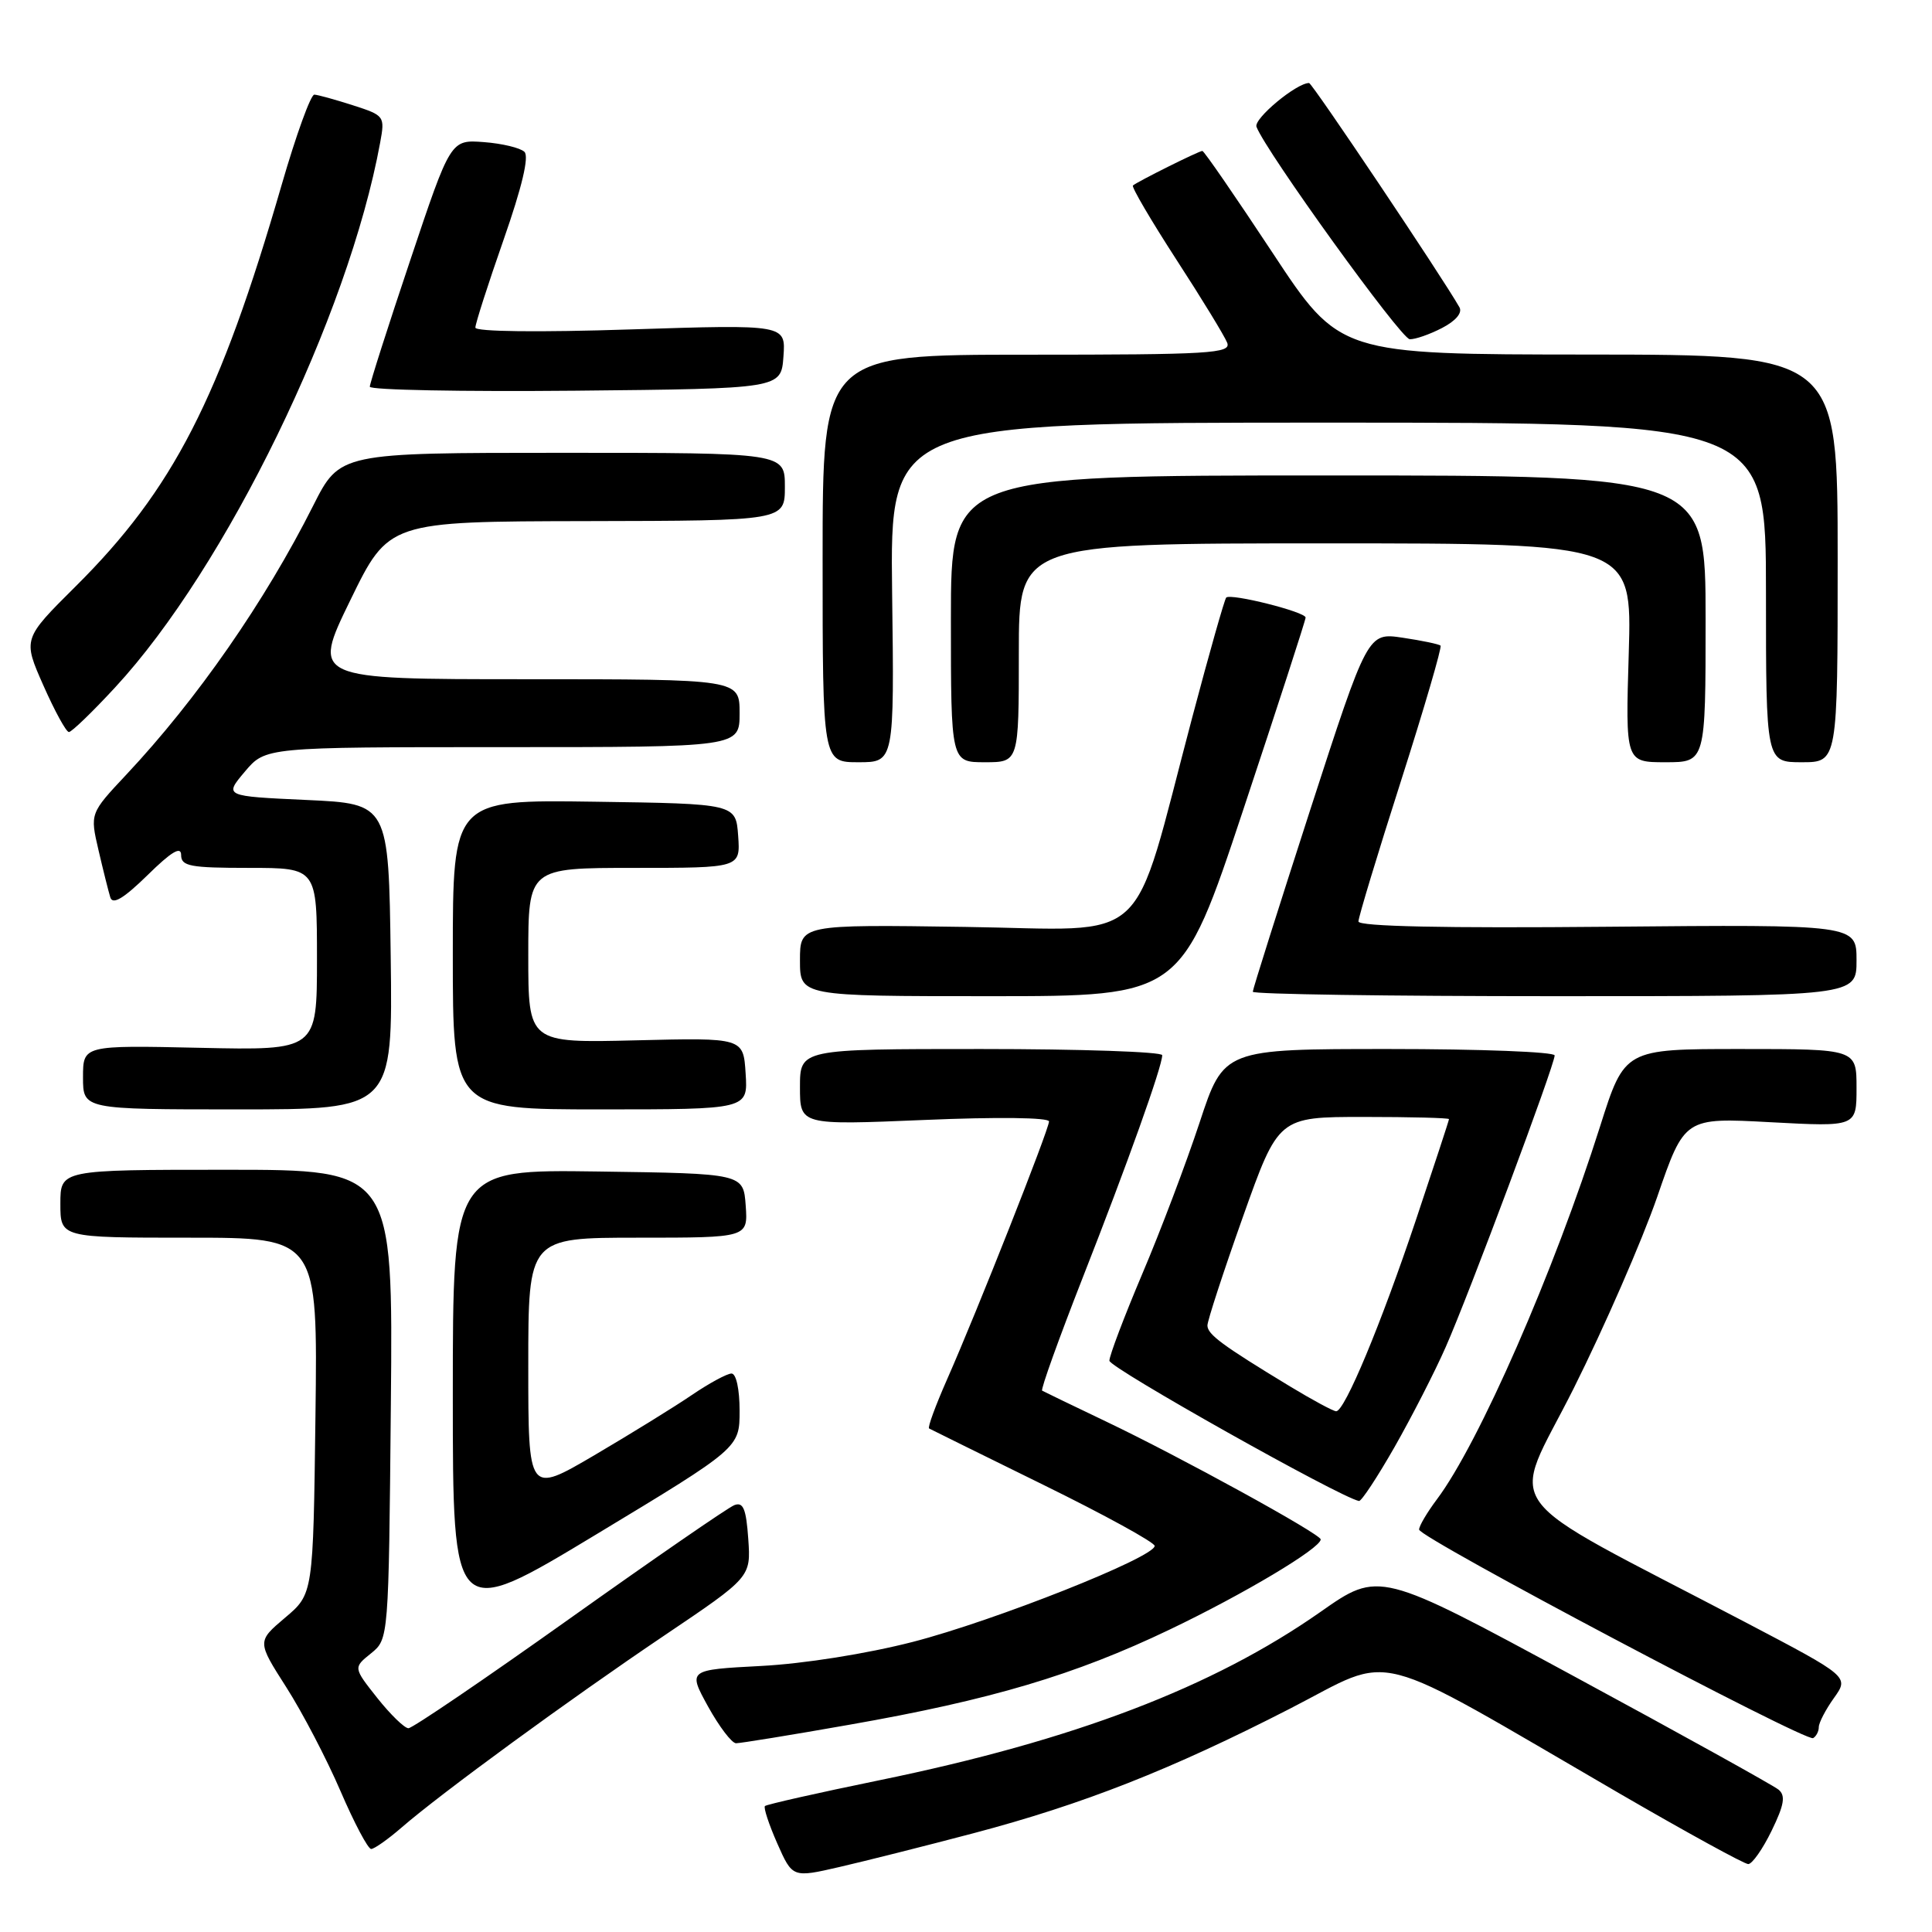 <?xml version="1.0" encoding="UTF-8" standalone="no"?>
<!DOCTYPE svg PUBLIC "-//W3C//DTD SVG 1.1//EN" "http://www.w3.org/Graphics/SVG/1.1/DTD/svg11.dtd" >
<svg xmlns="http://www.w3.org/2000/svg" xmlns:xlink="http://www.w3.org/1999/xlink" version="1.1" viewBox="0 0 256 256">
 <g >
 <path fill="currentColor"
d=" M 129.00 242.91 C 143.53 239.07 155.17 234.49 170.94 226.40 C 185.10 219.14 180.84 218.04 214.60 237.65 C 223.46 242.79 231.13 247.00 231.65 247.00 C 232.17 247.00 233.57 245.01 234.75 242.58 C 236.42 239.15 236.62 237.93 235.67 237.14 C 234.99 236.58 222.81 229.82 208.59 222.13 C 182.74 208.13 182.74 208.13 174.95 213.60 C 160.70 223.58 142.31 230.60 116.53 235.89 C 108.39 237.56 101.57 239.10 101.36 239.31 C 101.15 239.52 101.88 241.74 102.99 244.26 C 105.01 248.82 105.01 248.82 111.26 247.38 C 114.69 246.59 122.67 244.58 129.00 242.91 Z  M 53.22 242.15 C 58.41 237.64 75.46 225.18 88.00 216.73 C 99.50 208.98 99.50 208.98 99.15 203.92 C 98.87 199.92 98.48 198.98 97.30 199.44 C 96.47 199.76 86.64 206.54 75.44 214.51 C 64.24 222.48 54.65 229.00 54.12 229.00 C 53.60 229.00 51.74 227.19 49.99 224.99 C 46.81 220.97 46.81 220.97 49.16 219.08 C 51.50 217.18 51.50 217.18 51.79 186.09 C 52.08 155.00 52.08 155.00 30.04 155.00 C 8.00 155.00 8.00 155.00 8.00 159.50 C 8.00 164.00 8.00 164.00 25.05 164.00 C 42.10 164.00 42.10 164.00 41.80 187.60 C 41.50 211.21 41.50 211.21 37.78 214.35 C 34.06 217.50 34.06 217.50 37.93 223.56 C 40.06 226.89 43.29 233.08 45.11 237.31 C 46.93 241.54 48.76 245.00 49.18 245.00 C 49.59 245.00 51.41 243.72 53.22 242.15 Z  M 112.53 228.54 C 131.30 225.25 142.44 221.94 155.00 215.92 C 164.85 211.21 174.99 205.15 175.00 203.98 C 175.00 203.27 156.34 193.02 146.50 188.33 C 142.10 186.23 138.32 184.40 138.09 184.27 C 137.87 184.13 140.30 177.38 143.48 169.26 C 149.39 154.21 154.00 141.31 154.00 139.82 C 154.00 139.37 143.20 139.00 130.00 139.00 C 106.00 139.00 106.00 139.00 106.00 144.05 C 106.00 149.09 106.00 149.09 122.50 148.40 C 132.13 147.99 139.00 148.07 139.00 148.60 C 138.99 149.67 129.43 173.87 125.49 182.78 C 123.97 186.23 122.89 189.15 123.11 189.28 C 123.32 189.40 130.14 192.76 138.25 196.75 C 146.36 200.73 153.00 204.38 153.00 204.84 C 153.00 206.35 131.76 214.77 120.95 217.56 C 114.85 219.13 106.48 220.46 100.82 220.75 C 91.15 221.26 91.15 221.26 93.82 226.12 C 95.30 228.79 96.96 230.98 97.53 230.99 C 98.09 230.99 104.84 229.90 112.53 228.54 Z  M 241.00 228.85 C 241.00 228.28 241.90 226.54 243.01 224.99 C 245.02 222.17 245.02 222.17 231.26 214.95 C 197.49 197.25 200.09 200.78 208.50 184.01 C 212.59 175.84 217.57 164.41 219.58 158.62 C 223.21 148.08 223.21 148.08 234.61 148.70 C 246.00 149.31 246.00 149.31 246.00 144.15 C 246.00 139.00 246.00 139.00 230.63 139.00 C 215.27 139.00 215.27 139.00 212.02 149.25 C 205.94 168.45 195.95 191.29 190.39 198.68 C 189.08 200.43 188.02 202.23 188.04 202.68 C 188.08 203.77 239.29 230.86 240.25 230.31 C 240.66 230.07 241.00 229.42 241.00 228.85 Z  M 98.00 186.92 C 98.00 184.09 97.55 182.00 96.93 182.00 C 96.34 182.00 93.98 183.28 91.68 184.84 C 89.38 186.41 83.56 190.00 78.75 192.83 C 70.00 197.96 70.00 197.96 70.00 180.98 C 70.00 164.00 70.00 164.00 84.56 164.00 C 99.11 164.00 99.11 164.00 98.81 159.75 C 98.50 155.50 98.50 155.50 79.25 155.23 C 60.00 154.96 60.00 154.96 60.00 184.87 C 60.00 214.79 60.00 214.79 79.00 203.32 C 98.00 191.85 98.00 191.85 98.00 186.92 Z  M 184.78 191.75 C 187.05 187.76 190.11 181.80 191.56 178.50 C 194.63 171.57 206.00 141.12 206.00 139.85 C 206.00 139.38 196.14 139.00 184.08 139.00 C 162.16 139.00 162.16 139.00 158.95 148.75 C 157.18 154.11 153.77 163.13 151.36 168.79 C 148.96 174.46 147.00 179.63 147.00 180.30 C 147.00 181.23 177.49 198.37 180.07 198.89 C 180.39 198.95 182.50 195.74 184.78 191.75 Z  M 51.77 126.75 C 51.50 106.50 51.50 106.50 40.60 106.00 C 29.70 105.50 29.70 105.50 32.44 102.25 C 35.18 99.00 35.18 99.00 66.59 99.00 C 98.00 99.00 98.00 99.00 98.00 94.50 C 98.00 90.00 98.00 90.00 69.66 90.00 C 41.32 90.00 41.32 90.00 46.41 79.55 C 51.50 69.10 51.50 69.10 77.75 69.05 C 104.00 69.00 104.00 69.00 104.00 64.50 C 104.00 60.00 104.00 60.00 74.51 60.00 C 45.03 60.00 45.03 60.00 41.50 67.00 C 35.11 79.70 26.09 92.68 16.74 102.64 C 11.92 107.78 11.92 107.78 13.05 112.64 C 13.67 115.31 14.38 118.14 14.62 118.92 C 14.94 119.92 16.40 119.04 19.54 115.97 C 22.70 112.86 24.00 112.08 24.00 113.29 C 24.00 114.78 25.18 115.00 33.00 115.00 C 42.00 115.00 42.00 115.00 42.00 127.09 C 42.00 139.18 42.00 139.18 26.50 138.84 C 11.00 138.50 11.00 138.50 11.00 142.75 C 11.00 147.00 11.00 147.00 31.52 147.00 C 52.04 147.00 52.04 147.00 51.77 126.75 Z  M 98.80 142.25 C 98.50 137.50 98.50 137.50 84.25 137.85 C 70.00 138.20 70.00 138.20 70.00 126.60 C 70.00 115.00 70.00 115.00 84.06 115.00 C 98.11 115.00 98.11 115.00 97.81 110.75 C 97.50 106.50 97.50 106.50 78.75 106.23 C 60.00 105.96 60.00 105.96 60.00 126.48 C 60.00 147.00 60.00 147.00 79.55 147.00 C 99.11 147.00 99.11 147.00 98.80 142.25 Z  M 164.76 107.23 C 169.29 93.60 173.00 82.17 173.00 81.83 C 173.00 81.08 163.08 78.59 162.48 79.18 C 162.26 79.41 160.23 86.55 157.98 95.05 C 149.75 126.10 152.91 123.18 127.89 122.82 C 106.00 122.50 106.00 122.50 106.00 127.25 C 106.00 132.00 106.00 132.00 131.26 132.00 C 156.53 132.00 156.53 132.00 164.76 107.23 Z  M 246.00 127.25 C 246.00 122.50 246.00 122.50 213.00 122.80 C 191.34 123.00 180.00 122.76 180.00 122.10 C 180.00 121.54 182.53 113.18 185.63 103.50 C 188.72 93.83 191.08 85.75 190.88 85.55 C 190.67 85.35 188.41 84.88 185.86 84.50 C 181.23 83.81 181.23 83.81 173.61 107.31 C 169.43 120.24 166.00 131.09 166.00 131.41 C 166.00 131.74 184.00 132.00 206.00 132.00 C 246.00 132.00 246.00 132.00 246.00 127.25 Z  M 118.21 78.50 C 117.93 56.00 117.93 56.00 175.96 56.00 C 234.00 56.00 234.00 56.00 234.00 78.50 C 234.00 101.00 234.00 101.00 238.75 101.00 C 243.50 101.00 243.50 101.00 243.50 74.00 C 243.50 47.00 243.50 47.00 210.50 46.98 C 177.50 46.96 177.50 46.96 168.61 33.48 C 163.72 26.07 159.54 20.00 159.32 20.00 C 158.86 20.00 150.70 24.07 150.12 24.58 C 149.91 24.77 152.50 29.18 155.87 34.39 C 159.25 39.59 162.28 44.56 162.61 45.42 C 163.15 46.83 160.37 47.00 136.11 47.00 C 109.00 47.00 109.00 47.00 109.00 74.00 C 109.00 101.00 109.00 101.00 113.75 101.00 C 118.50 101.00 118.50 101.00 118.21 78.50 Z  M 135.00 86.50 C 135.00 72.00 135.00 72.00 175.63 72.00 C 216.25 72.00 216.25 72.00 215.82 86.50 C 215.38 101.00 215.38 101.00 220.69 101.00 C 226.00 101.00 226.00 101.00 226.00 82.00 C 226.00 63.00 226.00 63.00 176.00 63.00 C 126.00 63.00 126.00 63.00 126.00 82.00 C 126.00 101.00 126.00 101.00 130.50 101.00 C 135.00 101.00 135.00 101.00 135.00 86.50 Z  M 15.25 91.09 C 29.93 75.24 46.16 41.89 50.37 18.91 C 51.02 15.39 50.95 15.30 46.76 13.95 C 44.42 13.20 42.12 12.56 41.65 12.54 C 41.18 12.52 39.23 17.90 37.32 24.50 C 29.12 52.83 22.95 64.86 10.01 77.71 C 3.02 84.66 3.02 84.66 5.75 90.83 C 7.25 94.22 8.77 97.00 9.13 97.00 C 9.49 97.00 12.25 94.34 15.25 91.09 Z  M 103.81 47.25 C 104.12 42.99 104.12 42.99 83.56 43.65 C 71.41 44.05 62.99 43.95 62.99 43.41 C 62.98 42.91 64.66 37.68 66.72 31.79 C 69.17 24.79 70.13 20.74 69.49 20.12 C 68.94 19.59 66.52 19.01 64.11 18.83 C 59.71 18.50 59.71 18.50 54.36 34.48 C 51.41 43.26 49.00 50.81 49.00 51.24 C 49.00 51.68 61.26 51.91 76.25 51.77 C 103.50 51.50 103.50 51.50 103.81 47.25 Z  M 191.08 43.46 C 192.91 42.51 193.80 41.45 193.38 40.71 C 191.13 36.74 173.87 11.00 173.46 11.00 C 171.78 11.00 166.10 15.73 166.49 16.80 C 167.69 20.02 185.64 44.91 186.80 44.95 C 187.51 44.98 189.44 44.31 191.08 43.46 Z  M 170.94 183.71 C 161.95 178.26 160.00 176.82 159.99 175.63 C 159.99 175.01 162.10 168.54 164.69 161.25 C 169.40 148.00 169.40 148.00 180.70 148.00 C 186.91 148.00 192.00 148.13 192.00 148.29 C 192.00 148.45 190.02 154.47 187.61 161.67 C 182.98 175.49 178.18 187.00 177.05 187.00 C 176.68 187.00 173.93 185.52 170.94 183.71 Z "/>
</g>
</svg>